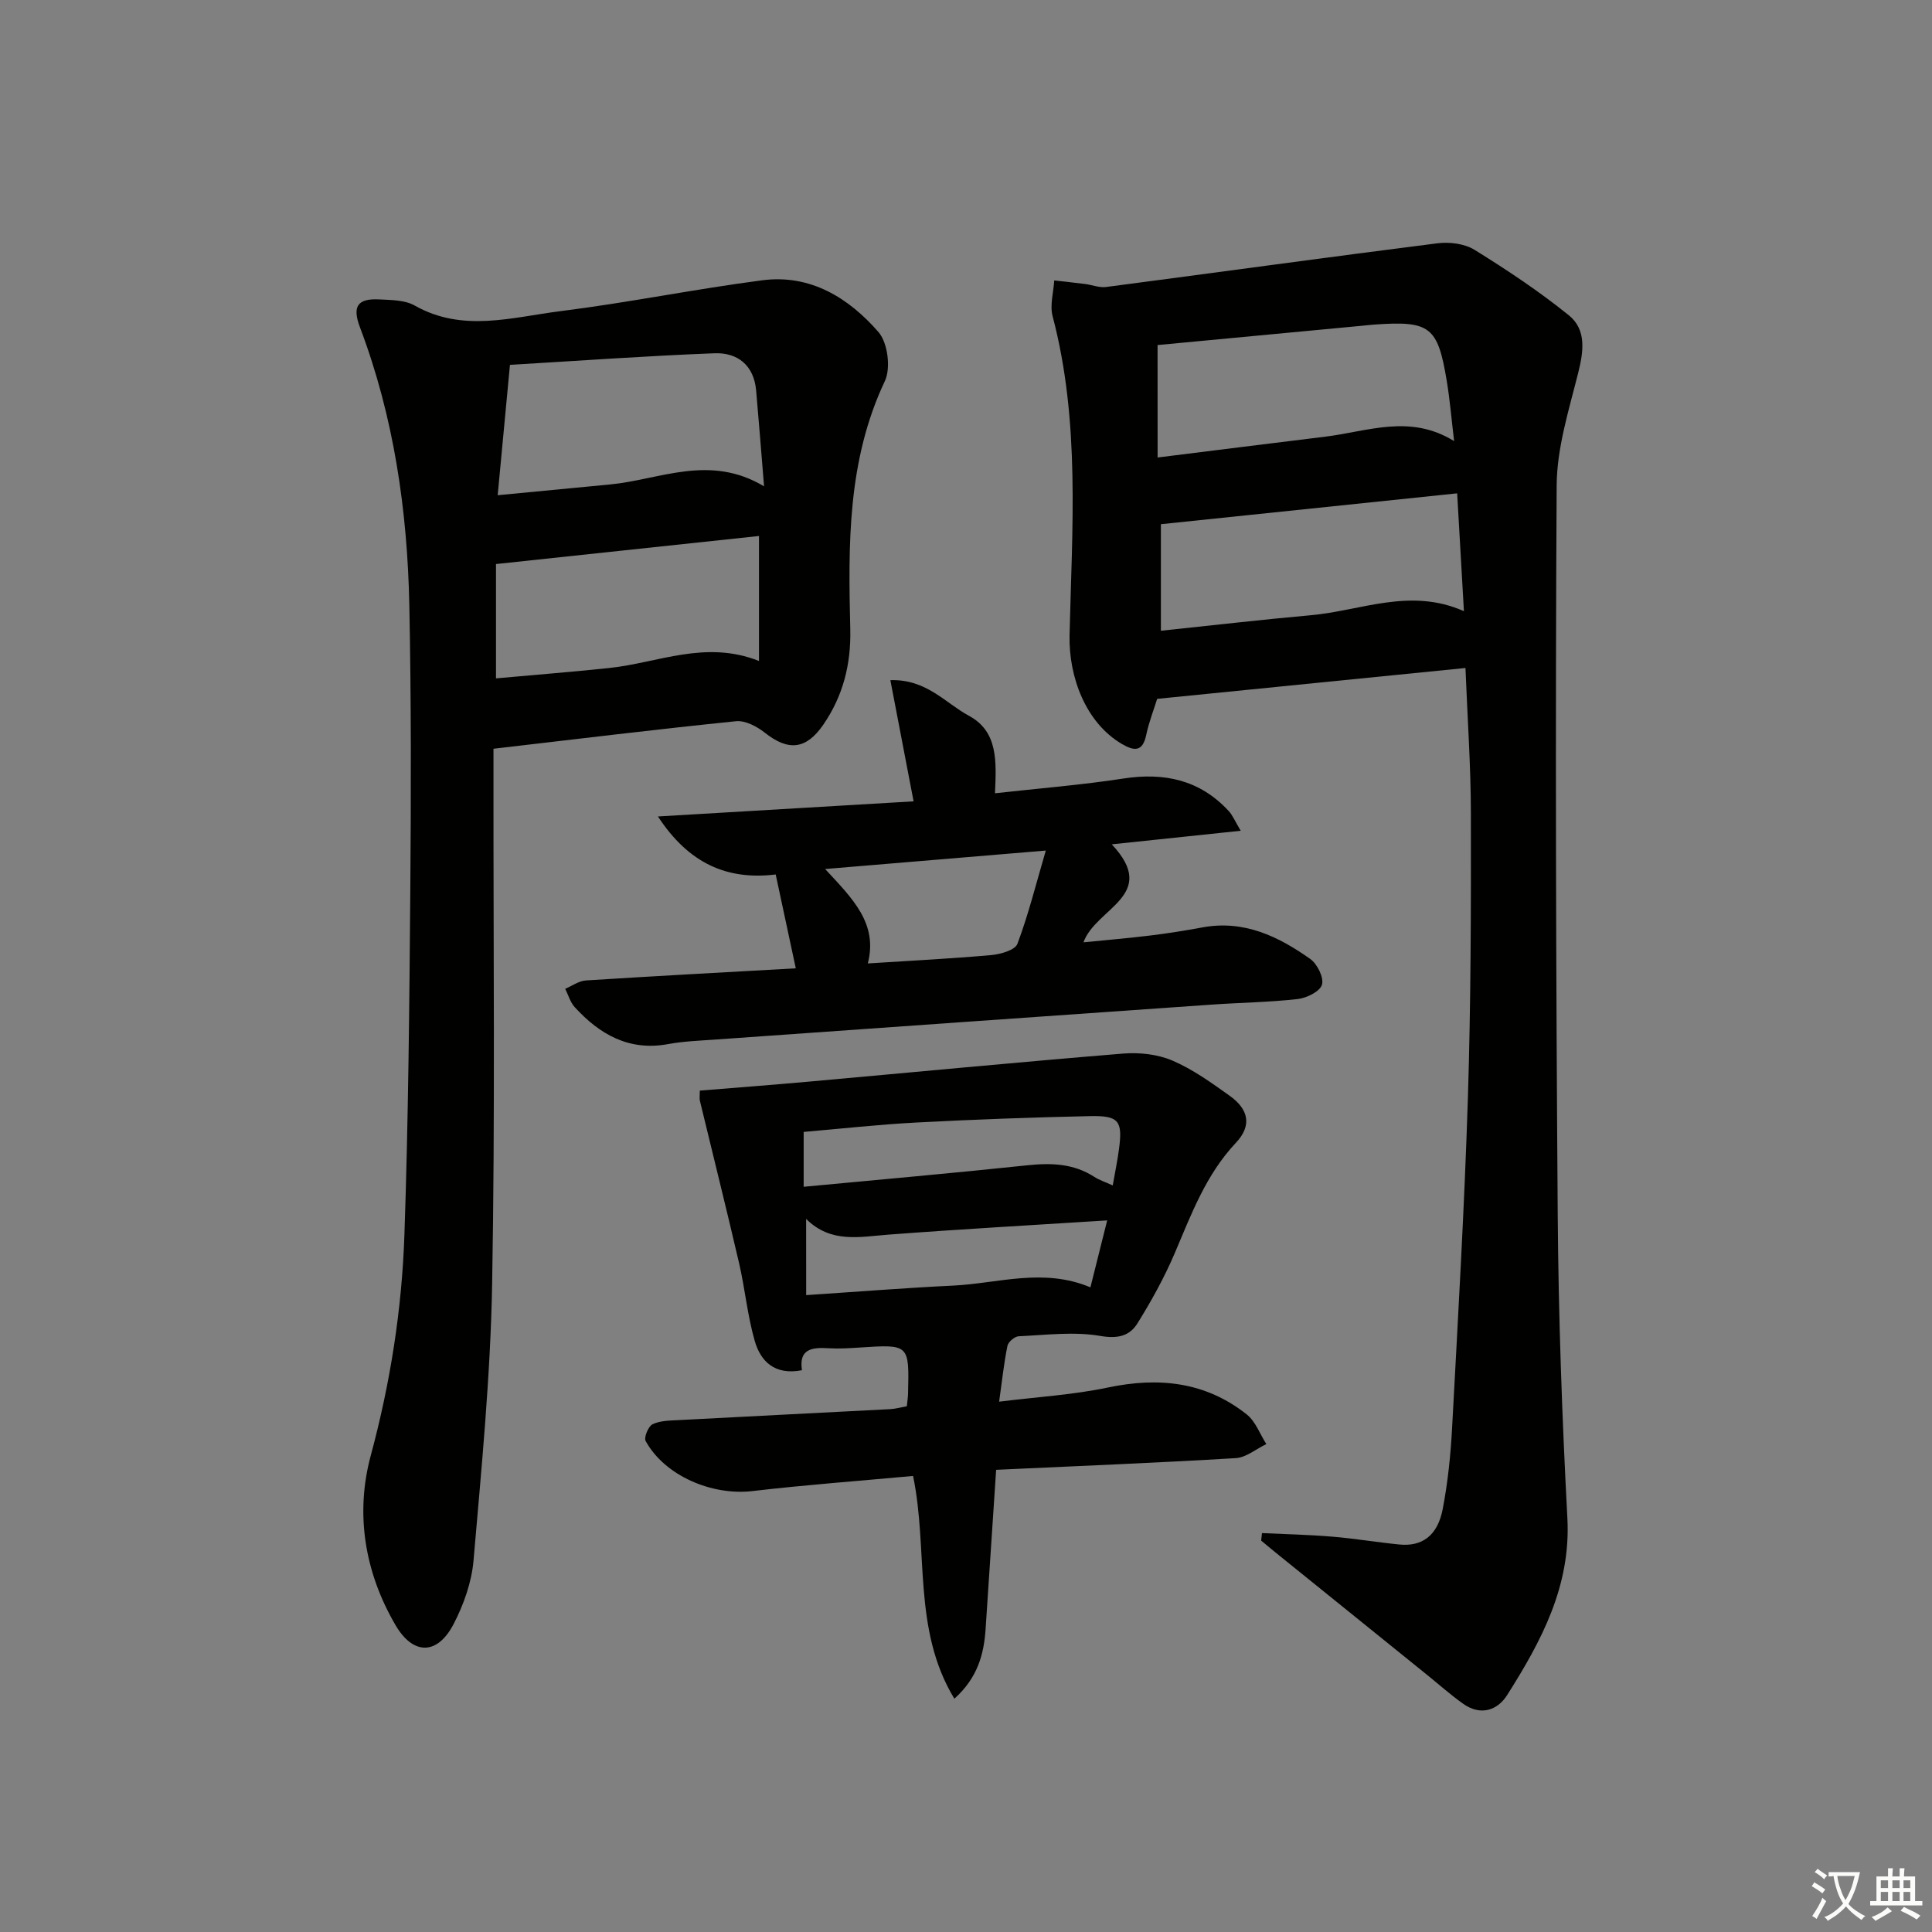 <svg enable-background="new 0 0 400 400" viewBox="0 0 400 400" xmlns="http://www.w3.org/2000/svg"><rect x="0" y="0" width="400" height="400" fill="#808080" stroke="none"/><path d="m377.9 391.2c-.2.3-.4.5-.6.8-.7-.6-1.4-1-2.2-1.5.2-.3.4-.5.5-.8.6.4 1.4.8 2.3 1.5zm-1.8 6.1c-.2-.2-.5-.4-.9-.6.4-.6.8-1.2 1.2-1.9s.7-1.3.9-1.9c.3.3.5.5.8.7-.7 1.3-1.4 2.6-2 3.7zm2.2-9c-.3.3-.5.5-.6.8-.6-.6-1.3-1.1-2-1.5.3-.3.5-.5.6-.7.6.5 1.3.9 2 1.4zm.3.2v-.9h2 4.5c-.3 1.3-.6 2.5-1 3.6s-.9 2.1-1.4 3c.4.5 1 1 1.6 1.4s1.2.8 1.9 1.1c-.3.2-.5.4-.8.8-.4-.3-1-.7-1.6-1.2s-1.2-1.1-1.6-1.6c-.5.6-1.1 1.1-1.7 1.6s-1.4.9-2.1 1.4c-.1-.3-.3-.5-.7-.8.6-.2 1.2-.5 1.9-1s1.4-1.1 2-1.8c-.5-.8-.9-1.6-1.2-2.5s-.6-2-.8-3.2c-.4.1-.7.1-1 .1zm2.5 2.7c.3 1 .7 1.7 1 2.2.3-.5.6-1.1 1-2s.6-1.9.9-3h-3.2-.4c.1.9.3 1.8.7 2.8z" fill="#fbfcfa"/><path d="m396.5 388.5v1.5 3.6h1.5v.9c-.4 0-1 0-1.7 0h-7.9c-.5 0-.9 0-1.2 0v-.9h1.3v-3.5c0-.7 0-1.2 0-1.6h2.4c0-.8 0-1.4 0-1.7h1c0 .3-.1.8-.1 1.7h1.5c0-.8 0-1.4 0-1.7h1c0 .3-.1.9-.1 1.7zm-8.2 9.2c-.2-.3-.5-.5-.8-.8.8-.3 1.4-.6 1.9-.9s1-.7 1.4-1.1c.3.3.6.5.9.8-1.6 1-2.8 1.6-3.4 2zm2.6-6.8v-1.6h-1.5v1.6zm0 2.7v-1.9h-1.5v1.9zm2.4-2.7v-1.6h-1.5v1.6zm0 2.7v-1.9h-1.5v1.9zm.2 2 .7-.8c.4.2.9.5 1.6.8s1.3.7 1.8 1c-.3.3-.5.6-.8.8-.4-.3-1.5-1-3.3-1.8zm2-4.7v-1.6h-1.4v1.6zm0 2.7v-1.9h-1.4v1.9z" fill="#fbfcfa"/><g fill="#010100"><path d="m261.28 317.41c4.85.23 9.72.33 14.56.74 4.63.38 9.22 1.16 13.85 1.62 4.75.48 7.95-1.83 9.01-7.34 1.06-5.52 1.64-11.18 1.94-16.8 1.22-22.75 2.55-45.5 3.27-68.27.62-19.63.65-39.28.62-58.92-.01-9.93-.72-19.86-1.12-30.14-21.46 2.15-42.41 4.24-63.83 6.39-.68 2.19-1.71 4.8-2.27 7.49-.75 3.56-2.54 3.31-5.02 1.86-7.48-4.37-11.04-13.85-10.85-22.51.51-22.07 2.24-44.27-3.51-66.07-.6-2.28.19-4.92.34-7.4 2.13.25 4.27.47 6.4.74 1.45.19 2.94.8 4.33.62 22.88-2.99 45.73-6.16 68.62-9.05 2.49-.31 5.59.07 7.66 1.35 6.73 4.17 13.37 8.58 19.52 13.55 3.69 2.98 3.07 7.46 1.94 11.96-1.92 7.66-4.4 15.49-4.45 23.26-.29 50.32-.15 100.65.22 150.97.15 20.96.89 41.93 2 62.87.74 14.06-5.4 25.45-12.46 36.6-2.05 3.25-5.56 4.35-9.13 1.81-2.56-1.82-4.93-3.93-7.38-5.91-10.48-8.46-20.96-16.92-31.44-25.39-1.01-.81-1.99-1.65-2.99-2.48.04-.51.11-1.03.17-1.55zm-20.93-186.82c10.62-1.11 20.8-2.3 31-3.21 10.39-.92 20.61-5.8 31.74-.84-.48-8.43-.93-16.17-1.4-24.4-20.57 2.14-40.76 4.25-61.34 6.39zm-.68-35.87c11.87-1.48 23.32-2.92 34.77-4.32 8.72-1.07 17.48-4.74 26.62.93-.56-4.66-.88-8.61-1.53-12.5-1.86-11.25-3.47-12.45-15.01-11.63-.83.06-1.65.16-2.48.24-14.14 1.34-28.28 2.67-42.38 4 .01 7.05.01 14.57.01 23.28z"/><path d="m102.17 155.02v5.87c-.04 34.99.35 69.99-.28 104.97-.34 19.09-2.21 38.17-3.85 57.22-.39 4.49-2.03 9.12-4.12 13.15-3.36 6.48-8.37 6.5-12.03.24-6.41-10.96-8.37-23.1-5.13-35.11 4.06-15.05 6.44-30.25 6.97-45.69.81-23.79 1.03-47.6 1.22-71.41.16-19.62.19-39.24-.2-58.86-.4-19.69-3.19-39.05-10.22-57.62-1.65-4.36-.51-6.03 4.02-5.79 2.47.13 5.28.12 7.31 1.27 9.93 5.63 20.15 2.42 30.18 1.16 13.98-1.75 27.82-4.57 41.78-6.39 9.93-1.3 17.89 3.63 24.06 10.72 1.92 2.21 2.59 7.47 1.32 10.15-7.79 16.48-7.58 33.89-7.16 51.38.17 7.24-1.49 13.82-5.6 19.78-3.56 5.15-7.23 5.5-12.13 1.61-1.62-1.28-4.02-2.54-5.92-2.35-16.5 1.68-32.96 3.69-50.22 5.7zm56.02-54.33c-.61-7.43-1.09-13.65-1.64-19.85-.47-5.23-3.85-7.89-8.65-7.7-14.15.55-28.28 1.57-42.32 2.4-.88 9.36-1.66 17.67-2.54 26.99 8.19-.79 15.73-1.52 23.27-2.23 10.32-.98 20.54-6.38 31.88.39zm-1.05 10.28c-18.16 1.94-36.21 3.86-54.45 5.81v23.67c8.06-.73 15.77-1.34 23.46-2.15 10.08-1.06 19.91-5.86 30.99-1.45 0-8.66 0-16.87 0-25.88z"/><path d="m206.24 304.31c-.75 11.39-1.46 22.16-2.18 32.93-.35 5.26-1.65 10.13-6.47 14.46-8.73-14.37-5.35-30.72-8.55-46.12-11.15 1.03-22.23 1.84-33.25 3.13-8.4.98-18.15-3.16-22.11-10.35-.41-.74.54-3.04 1.42-3.48 1.55-.76 3.53-.76 5.34-.86 14.61-.78 29.22-1.5 43.83-2.27 1.13-.06 2.26-.38 3.48-.6.09-.97.23-1.78.25-2.59.26-10.26.25-10.24-9.97-9.57-2.16.14-4.34.28-6.49.15-3.41-.22-6.2.13-5.5 4.55-5.65 1.09-8.57-1.83-9.79-6.1-1.5-5.23-2-10.74-3.23-16.06-2.61-11.24-5.41-22.43-8.12-33.65-.11-.46-.01-.98-.01-2.08 7.58-.62 15.13-1.19 22.67-1.87 21.66-1.94 43.32-4.03 64.99-5.8 3.35-.27 7.11.14 10.16 1.44 4.23 1.81 8.09 4.59 11.87 7.29 3.98 2.84 4.64 6.19 1.31 9.73-6.24 6.63-9.25 14.83-12.7 22.93-2.14 5.01-4.81 9.83-7.69 14.46-1.63 2.62-4.05 3.24-7.7 2.61-5.47-.94-11.25-.19-16.89.07-.84.04-2.16 1.16-2.33 1.98-.72 3.53-1.1 7.14-1.72 11.56 7.87-.98 15.31-1.41 22.52-2.93 10.52-2.21 20.2-1.2 28.74 5.57 1.83 1.45 2.73 4.06 4.06 6.14-2.11 1.01-4.17 2.78-6.33 2.91-16.41.98-32.82 1.64-49.61 2.42zm24.14-58.88c.5-2.85 1-5.23 1.31-7.64.75-5.73-.05-6.84-6.02-6.71-11.95.26-23.9.69-35.83 1.32-7.87.41-15.72 1.29-23.45 1.95v11.36c15.72-1.49 31.04-2.83 46.33-4.45 4.95-.52 9.56-.37 13.85 2.4 1.05.68 2.29 1.07 3.81 1.77zm-63.47 22.71c10.75-.71 20.58-1.5 30.43-1.97 9.32-.45 18.62-3.75 28.42.36 1.16-4.62 2.19-8.73 3.47-13.86-15.56.99-30.45 1.82-45.32 2.95-5.95.45-11.89 1.84-17.01-3.26.01 5.3.01 10.01.01 15.78z"/><path d="m164.76 200.48c-1.37-6.39-2.71-12.66-4.16-19.43-10.05 1.22-17.99-2.25-24.38-12.01 18.16-1.07 35.28-2.09 52.93-3.13-1.63-8.52-3.17-16.52-4.81-25.09 7.48-.24 11.37 4.74 16.26 7.37 6.09 3.28 5.68 9.51 5.4 16.05 9.2-1.03 17.93-1.72 26.56-3.05 8.5-1.31 15.85.27 21.81 6.7.83.89 1.31 2.11 2.51 4.11-9.21.97-17.52 1.85-26.7 2.81 9.93 10.58-3.29 13.12-5.86 20.29 4.64-.47 9.23-.85 13.81-1.41 3.62-.44 7.23-1.02 10.82-1.68 8.56-1.59 15.7 1.84 22.32 6.53 1.46 1.03 2.86 3.87 2.43 5.33-.41 1.4-3.16 2.76-5.01 2.97-5.94.67-11.94.74-17.91 1.16-34.33 2.39-68.65 4.82-102.98 7.25-3.15.22-6.33.34-9.42.91-8.12 1.51-14.2-1.97-19.39-7.64-.93-1.02-1.33-2.52-1.97-3.8 1.43-.6 2.83-1.64 4.29-1.73 14.42-.92 28.84-1.69 43.45-2.51zm51.76-24.38c-15.83 1.32-30.23 2.53-45.69 3.82 5.72 6.16 10.97 11.28 8.84 19.55 9.01-.58 17.29-.99 25.54-1.73 1.93-.17 4.94-1.02 5.43-2.32 2.26-5.99 3.81-12.25 5.88-19.32z"/></g></svg>